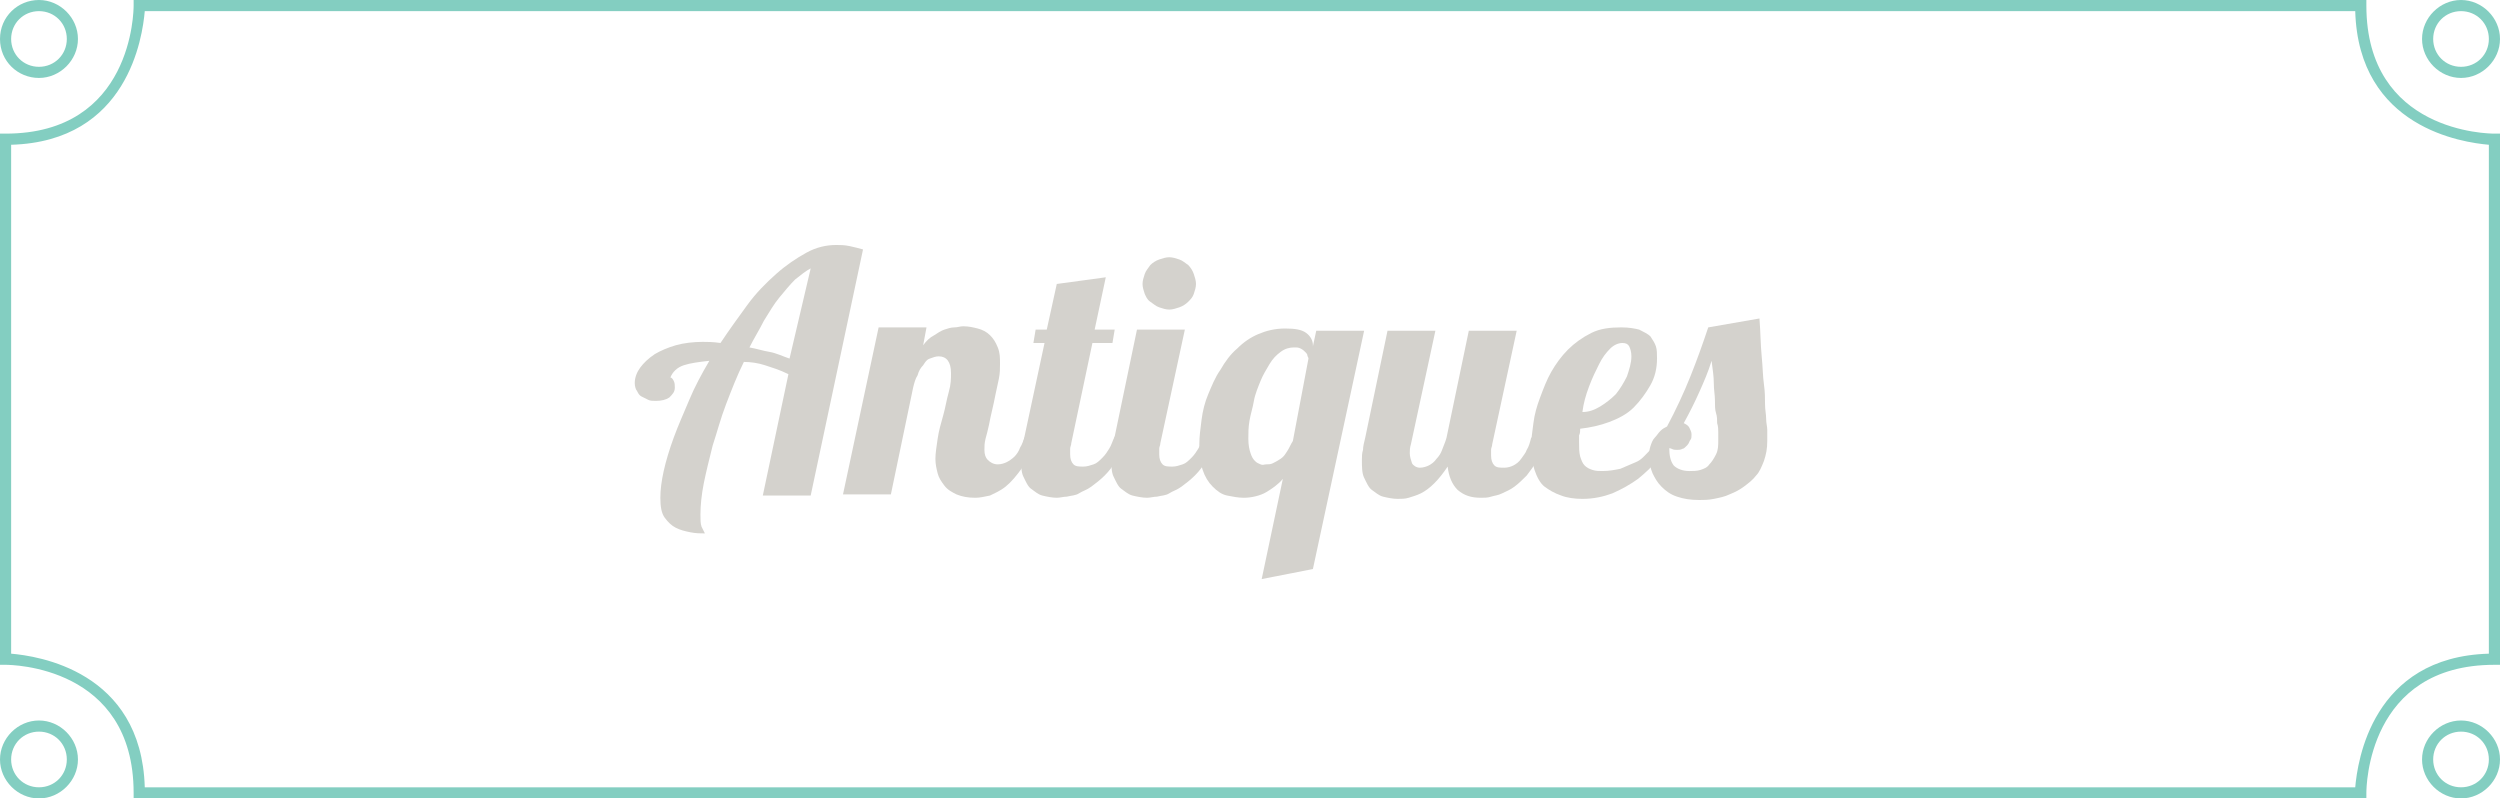 <?xml version="1.0" encoding="utf-8"?>
<!-- Generator: Adobe Illustrator 22.0.1, SVG Export Plug-In . SVG Version: 6.00 Build 0)  -->
<svg version="1.1" id="Layer_1" xmlns="http://www.w3.org/2000/svg" xmlns:xlink="http://www.w3.org/1999/xlink" x="0px" y="0px"
	 viewBox="0 0 224.5 71.7" style="enable-background:new 0 0 224.5 71.7;" xml:space="preserve">
<style type="text/css">
	.st0{fill:#D4D2CD;}
	.st1{clip-path:url(#SVGID_2_);fill:#83CEC1;}
	.st2{fill:none;}
	.st3{fill:#83CEC1;}
</style>
<g>
	<path class="st0" d="M68.5,44.5l2.3-10.9c-0.8-0.4-1.5-0.6-2.1-0.8s-1.3-0.3-1.9-0.3c-0.6,1.2-1.1,2.5-1.6,3.8S64.4,38.8,64,40
		c-0.3,1.2-0.6,2.4-0.8,3.4s-0.3,2-0.3,2.8c0,0.5,0,0.8,0.1,1.1c0.1,0.2,0.2,0.4,0.3,0.6c-0.4,0-0.8,0-1.3-0.1s-0.9-0.2-1.3-0.4
		c-0.4-0.2-0.7-0.5-1-0.9s-0.4-1-0.4-1.8c0-0.7,0.1-1.5,0.3-2.4s0.5-1.9,0.9-3c0.4-1.1,0.9-2.2,1.4-3.4c0.5-1.2,1.1-2.3,1.8-3.5
		c-0.9,0.1-1.7,0.2-2.3,0.4s-1,0.6-1.2,1.1c0.1,0,0.2,0.1,0.3,0.3c0.1,0.2,0.1,0.4,0.1,0.6c0,0.4-0.2,0.6-0.5,0.9
		c-0.3,0.2-0.7,0.3-1.2,0.3c-0.3,0-0.5,0-0.7-0.1c-0.2-0.1-0.4-0.2-0.6-0.3c-0.2-0.1-0.3-0.3-0.4-0.5C57.1,35,57,34.7,57,34.4
		c0-0.5,0.2-1,0.5-1.4s0.7-0.8,1.3-1.2c0.5-0.3,1.2-0.6,1.9-0.8s1.6-0.3,2.4-0.3c0.4,0,0.9,0,1.6,0.1c0.8-1.2,1.6-2.3,2.4-3.4
		c0.8-1.1,1.7-2,2.6-2.8c0.9-0.8,1.8-1.4,2.7-1.9s1.8-0.7,2.7-0.7c0.4,0,0.7,0,1.2,0.1s0.8,0.2,1.2,0.3l-4.7,22.1L68.5,44.5
		L68.5,44.5z M72.8,24.1c-0.4,0.2-0.9,0.6-1.4,1c-0.5,0.5-0.9,1-1.4,1.6s-0.9,1.3-1.4,2.1c-0.4,0.8-0.9,1.6-1.3,2.4
		c0.6,0.1,1.2,0.3,1.8,0.4s1.2,0.4,1.8,0.6L72.8,24.1z"/>
	<path class="st0" d="M93.2,39.1c-0.4,1.2-0.9,2.2-1.4,2.9c-0.5,0.7-1,1.3-1.5,1.7s-1,0.6-1.4,0.8c-0.5,0.1-0.9,0.2-1.3,0.2
		c-0.7,0-1.2-0.1-1.7-0.3c-0.4-0.2-0.8-0.4-1.1-0.8s-0.5-0.7-0.6-1.1c-0.1-0.4-0.2-0.8-0.2-1.3c0-0.5,0.1-1.1,0.2-1.8
		c0.1-0.7,0.3-1.4,0.5-2.1s0.3-1.4,0.5-2.1s0.2-1.2,0.2-1.7c0-1-0.4-1.5-1.1-1.5c-0.3,0-0.5,0.1-0.8,0.2s-0.4,0.3-0.6,0.6
		c-0.2,0.2-0.4,0.5-0.5,0.9c-0.2,0.3-0.3,0.7-0.4,1.1l-2,9.6h-4.3l3.2-15h4.3L82.9,31c0.3-0.4,0.6-0.7,1-0.9
		c0.3-0.2,0.6-0.4,0.9-0.5s0.6-0.2,0.9-0.2s0.5-0.1,0.8-0.1c0.5,0,0.9,0.1,1.3,0.2s0.8,0.3,1.1,0.6c0.3,0.3,0.5,0.6,0.7,1.1
		s0.2,0.9,0.2,1.5c0,0.4,0,0.8-0.1,1.3c-0.1,0.5-0.2,0.9-0.3,1.4c-0.1,0.5-0.2,1-0.3,1.4s-0.2,0.9-0.3,1.4s-0.2,0.8-0.3,1.2
		c-0.1,0.4-0.1,0.7-0.1,1c0,0.4,0.1,0.7,0.3,0.9s0.5,0.4,0.9,0.4c0.3,0,0.6-0.1,0.8-0.2s0.5-0.3,0.7-0.5s0.4-0.5,0.5-0.8
		c0.2-0.3,0.3-0.7,0.5-1.1L93.2,39.1L93.2,39.1z"/>
	<path class="st0" d="M101.2,39.1c-0.3,0.8-0.6,1.5-0.9,2.1c-0.3,0.6-0.7,1.1-1.1,1.5c-0.4,0.4-0.8,0.7-1.2,1
		c-0.4,0.3-0.8,0.4-1.1,0.6s-0.7,0.2-1.1,0.3c-0.3,0-0.6,0.1-0.9,0.1c-0.4,0-0.9-0.1-1.3-0.2s-0.7-0.4-1-0.6s-0.5-0.7-0.7-1.1
		s-0.2-1-0.2-1.6c0-0.3,0-0.6,0.1-0.9c0-0.3,0.1-0.7,0.2-1.1l1.8-8.4h-1l0.2-1.2h1l0.9-4.1l4.4-0.6l-1,4.7h1.8l-0.2,1.2h-1.8l-1.9,9
		c0,0.2-0.1,0.3-0.1,0.5c0,0.2,0,0.3,0,0.5c0,0.4,0.1,0.7,0.3,0.9c0.2,0.2,0.5,0.2,0.9,0.2c0.3,0,0.6-0.1,0.9-0.2
		c0.3-0.1,0.5-0.3,0.8-0.6s0.4-0.5,0.6-0.8c0.2-0.3,0.3-0.7,0.5-1.1L101.2,39.1L101.2,39.1z"/>
	<path class="st0" d="M109.3,39.1c-0.3,0.8-0.6,1.5-0.9,2.1c-0.3,0.6-0.7,1.1-1.1,1.5c-0.4,0.4-0.8,0.7-1.2,1
		c-0.4,0.3-0.8,0.4-1.1,0.6s-0.7,0.2-1.1,0.3c-0.3,0-0.6,0.1-0.9,0.1c-0.4,0-0.9-0.1-1.3-0.2s-0.7-0.4-1-0.6s-0.5-0.7-0.7-1.1
		s-0.2-1-0.2-1.6c0-0.3,0-0.6,0.1-0.9c0-0.3,0.1-0.7,0.2-1.1l2-9.6h4.3l-2.2,10.2c0,0.2-0.1,0.3-0.1,0.5c0,0.2,0,0.3,0,0.5
		c0,0.4,0.1,0.7,0.3,0.9c0.2,0.2,0.5,0.2,0.9,0.2c0.3,0,0.6-0.1,0.9-0.2c0.3-0.1,0.5-0.3,0.8-0.6s0.4-0.5,0.6-0.8
		c0.2-0.3,0.3-0.7,0.5-1.1L109.3,39.1L109.3,39.1z M107.4,25.5c0,0.3-0.1,0.6-0.2,0.9c-0.1,0.3-0.3,0.5-0.5,0.7
		c-0.2,0.2-0.5,0.4-0.8,0.5s-0.6,0.2-0.9,0.2s-0.6-0.1-0.9-0.2c-0.3-0.1-0.5-0.3-0.8-0.5s-0.4-0.5-0.5-0.7c-0.1-0.3-0.2-0.6-0.2-0.9
		s0.1-0.6,0.2-0.9c0.1-0.3,0.3-0.5,0.5-0.8c0.2-0.2,0.5-0.4,0.8-0.5c0.3-0.1,0.6-0.2,0.9-0.2s0.6,0.1,0.9,0.2s0.5,0.3,0.8,0.5
		c0.2,0.2,0.4,0.5,0.5,0.8S107.4,25.2,107.4,25.5z"/>
	<path class="st0" d="M113.3,52l1.9-9c-0.4,0.5-1,0.9-1.5,1.2s-1.3,0.5-2,0.5c-0.5,0-1-0.1-1.5-0.2s-0.9-0.4-1.3-0.8
		s-0.7-0.9-0.9-1.5s-0.3-1.4-0.3-2.3c0-0.7,0.1-1.4,0.2-2.2s0.3-1.6,0.6-2.3s0.6-1.5,1.1-2.2c0.4-0.7,0.9-1.4,1.5-1.9
		c0.6-0.6,1.2-1,1.9-1.3c0.7-0.3,1.5-0.5,2.4-0.5c0.9,0,1.5,0.1,1.9,0.4c0.4,0.3,0.6,0.7,0.6,1.1v0.1l0.3-1.4h4.3l-4.6,21.4
		L113.3,52z M117.5,32.2c0-0.1-0.1-0.2-0.1-0.3c0-0.1-0.1-0.2-0.2-0.3c-0.1-0.1-0.2-0.2-0.4-0.3c-0.2-0.1-0.3-0.1-0.6-0.1
		c-0.4,0-0.8,0.1-1.2,0.4s-0.7,0.6-1,1.1c-0.3,0.5-0.6,1-0.8,1.5s-0.5,1.2-0.6,1.8s-0.3,1.2-0.4,1.8c-0.1,0.6-0.1,1.1-0.1,1.6
		c0,0.6,0.1,1,0.2,1.3s0.2,0.5,0.4,0.7s0.3,0.2,0.5,0.3s0.3,0,0.5,0c0.2,0,0.4,0,0.6-0.1c0.2-0.1,0.4-0.2,0.7-0.4s0.4-0.4,0.6-0.7
		c0.2-0.3,0.3-0.6,0.5-0.9L117.5,32.2z"/>
	<path class="st0" d="M139,39.1c-0.3,0.8-0.6,1.5-0.9,2.1s-0.7,1.1-1,1.5c-0.4,0.4-0.7,0.7-1.1,1s-0.7,0.4-1.1,0.6s-0.7,0.2-1,0.3
		s-0.6,0.1-0.9,0.1c-0.9,0-1.5-0.2-2.1-0.7c-0.5-0.5-0.8-1.2-0.9-2.1c-0.4,0.6-0.8,1.1-1.2,1.5s-0.8,0.7-1.2,0.9s-0.8,0.3-1.1,0.4
		s-0.7,0.1-1,0.1c-0.4,0-0.9-0.1-1.3-0.2s-0.7-0.4-1-0.6s-0.5-0.7-0.7-1.1s-0.2-1-0.2-1.6c0-0.3,0-0.6,0.1-0.9
		c0-0.3,0.1-0.7,0.2-1.1l2-9.6h4.3l-2.2,10.2c-0.1,0.3-0.1,0.6-0.1,0.8c0,0.3,0.1,0.6,0.2,0.9c0.1,0.2,0.4,0.4,0.7,0.4
		c0.3,0,0.6-0.1,0.8-0.2c0.2-0.1,0.5-0.3,0.7-0.6c0.2-0.2,0.4-0.5,0.5-0.8c0.1-0.3,0.3-0.7,0.4-1.1l2-9.6h4.3l-2.2,10.2
		c0,0.2-0.1,0.3-0.1,0.5c0,0.2,0,0.3,0,0.5c0,0.4,0.1,0.7,0.3,0.9c0.2,0.2,0.5,0.2,0.9,0.2c0.3,0,0.6-0.1,0.8-0.2
		c0.2-0.1,0.5-0.3,0.7-0.6s0.4-0.5,0.5-0.8c0.2-0.3,0.3-0.7,0.4-1.1L139,39.1L139,39.1z"/>
	<path class="st0" d="M150.3,39.1c-0.4,0.7-0.9,1.4-1.4,2.1c-0.5,0.7-1.2,1.3-1.8,1.8c-0.7,0.5-1.4,0.9-2.3,1.3
		c-0.8,0.3-1.7,0.5-2.7,0.5c-0.7,0-1.4-0.1-1.9-0.3c-0.6-0.2-1.1-0.5-1.5-0.8s-0.7-0.9-0.9-1.5c-0.2-0.6-0.3-1.3-0.3-2.2
		c0-0.6,0.1-1.2,0.2-2s0.3-1.5,0.6-2.3s0.6-1.6,1-2.3s0.9-1.4,1.5-2c0.6-0.6,1.3-1.1,2.1-1.5c0.8-0.4,1.7-0.5,2.7-0.5
		c0.7,0,1.2,0.1,1.6,0.2c0.4,0.2,0.8,0.4,1,0.6c0.2,0.3,0.4,0.6,0.5,0.9c0.1,0.3,0.1,0.7,0.1,1.1c0,0.9-0.2,1.7-0.6,2.4
		c-0.4,0.7-0.9,1.4-1.5,2c-0.6,0.6-1.4,1-2.2,1.3s-1.7,0.5-2.6,0.6c0,0.2,0,0.4-0.1,0.6c0,0.2,0,0.4,0,0.6c0,0.5,0,0.9,0.1,1.3
		c0.1,0.3,0.2,0.6,0.4,0.8s0.4,0.3,0.7,0.4c0.3,0.1,0.6,0.1,0.9,0.1c0.6,0,1.1-0.1,1.6-0.2c0.5-0.2,0.9-0.4,1.4-0.6s0.8-0.6,1.2-1
		c0.4-0.4,0.8-0.8,1.1-1.2L150.3,39.1L150.3,39.1z M142.1,37c0.6,0,1.1-0.2,1.6-0.5s1-0.7,1.4-1.1c0.4-0.5,0.7-1,1-1.6
		c0.2-0.6,0.4-1.2,0.4-1.8c0-0.4-0.1-0.7-0.2-0.9s-0.3-0.3-0.6-0.3c-0.4,0-0.8,0.2-1.1,0.5c-0.4,0.4-0.7,0.8-1,1.4s-0.6,1.2-0.9,2
		C142.4,35.5,142.2,36.2,142.1,37z"/>
	<path class="st0" d="M158,28.6c0.1,1.3,0.1,2.4,0.2,3.4c0.1,1,0.1,1.8,0.2,2.5s0.1,1.3,0.1,1.8s0.1,0.9,0.1,1.3
		c0,0.4,0.1,0.7,0.1,1c0,0.3,0,0.6,0,1c0,0.7-0.1,1.2-0.3,1.8c-0.2,0.5-0.4,1-0.7,1.3c-0.3,0.4-0.7,0.7-1.1,1
		c-0.4,0.3-0.8,0.5-1.3,0.7c-0.4,0.2-0.9,0.3-1.4,0.4c-0.5,0.1-0.9,0.1-1.3,0.1c-0.8,0-1.4-0.1-2-0.3c-0.6-0.2-1-0.5-1.4-0.9
		c-0.4-0.4-0.6-0.8-0.8-1.2c-0.2-0.5-0.3-0.9-0.3-1.4c0-0.4,0-0.7,0.1-1c0.1-0.3,0.2-0.6,0.4-0.8s0.3-0.4,0.5-0.6
		c0.2-0.2,0.4-0.3,0.6-0.4c0.8-1.5,1.5-3,2.1-4.5c0.6-1.5,1.1-2.9,1.6-4.4L158,28.6z M149.9,40.2c0,0.7,0.1,1.2,0.4,1.6
		c0.3,0.3,0.8,0.5,1.4,0.5c0.3,0,0.7,0,1-0.1s0.6-0.2,0.8-0.5c0.2-0.2,0.4-0.5,0.6-0.9s0.2-0.8,0.2-1.3c0-0.3,0-0.5,0-0.7
		c0-0.2,0-0.5-0.1-0.8c0-0.3,0-0.6-0.1-0.9s-0.1-0.7-0.1-1.2c0-0.4-0.1-0.9-0.1-1.5s-0.1-1.2-0.2-2c-0.3,1-0.7,1.9-1.1,2.8
		s-0.9,1.9-1.4,2.8c0.2,0.1,0.4,0.2,0.5,0.4c0.1,0.2,0.2,0.4,0.2,0.6c0,0.2,0,0.4-0.1,0.5s-0.1,0.3-0.3,0.5s-0.3,0.3-0.4,0.3
		c-0.2,0.1-0.3,0.1-0.5,0.1c-0.2,0-0.3,0-0.5-0.1S149.9,40.3,149.9,40.2z"/>
</g>
<g>
	<g>
		<defs>
			<rect id="SVGID_1_" x="-28.9" y="0" width="280.9" height="71.7"/>
		</defs>
		<clipPath id="SVGID_2_">
			<use xlink:href="#SVGID_1_"  style="overflow:visible;"/>
		</clipPath>
		<path class="st1" d="M212.5,71.7H12v-0.5C12,59.8,1,59.7,0.5,59.7H0V12h0.5C11.9,12,12,1,12,0.5V0h200.5v0.5
			c0,11.4,11,11.5,11.5,11.5h0.5v47.7H224c-11.4,0-11.5,11-11.5,11.5V71.7z M13,70.7h198.5c0.2-2.3,1.5-11.7,12-12V13
			c-2.3-0.2-11.7-1.5-12-12H13c-0.2,2.3-1.5,11.7-12,12v45.7C3.3,58.9,12.7,60.2,13,70.7z"/>
	</g>
</g>
<g>
	<rect x="-28.9" y="0" class="st2" width="280.9" height="71.7"/>
	<path class="st3" d="M3.5,7C1.6,7,0,5.5,0,3.5S1.6,0,3.5,0S7,1.6,7,3.5S5.4,7,3.5,7z M3.5,1C2.1,1,1,2.1,1,3.5S2.1,6,3.5,6
		S6,4.9,6,3.5S4.9,1,3.5,1z"/>
	<rect x="-28.9" y="0" class="st2" width="280.9" height="71.7"/>
	<path class="st3" d="M221,7c-1.9,0-3.5-1.6-3.5-3.5S219.1,0,221,0s3.5,1.6,3.5,3.5S222.9,7,221,7z M221,1c-1.4,0-2.5,1.1-2.5,2.5
		S219.6,6,221,6s2.5-1.1,2.5-2.5S222.4,1,221,1z"/>
	<rect x="-28.9" y="0" class="st2" width="280.9" height="71.7"/>
	<path class="st3" d="M3.5,71.7c-1.9,0-3.5-1.6-3.5-3.5s1.6-3.5,3.5-3.5S7,66.3,7,68.2S5.4,71.7,3.5,71.7z M3.5,65.7
		c-1.4,0-2.5,1.1-2.5,2.5s1.1,2.5,2.5,2.5S6,69.6,6,68.2S4.9,65.7,3.5,65.7z"/>
	<rect x="-28.9" y="0" class="st2" width="280.9" height="71.7"/>
	<path class="st3" d="M221,71.7c-1.9,0-3.5-1.6-3.5-3.5s1.6-3.5,3.5-3.5s3.5,1.6,3.5,3.5S222.9,71.7,221,71.7z M221,65.7
		c-1.4,0-2.5,1.1-2.5,2.5s1.1,2.5,2.5,2.5s2.5-1.1,2.5-2.5S222.4,65.7,221,65.7z"/>
</g>
</svg>
